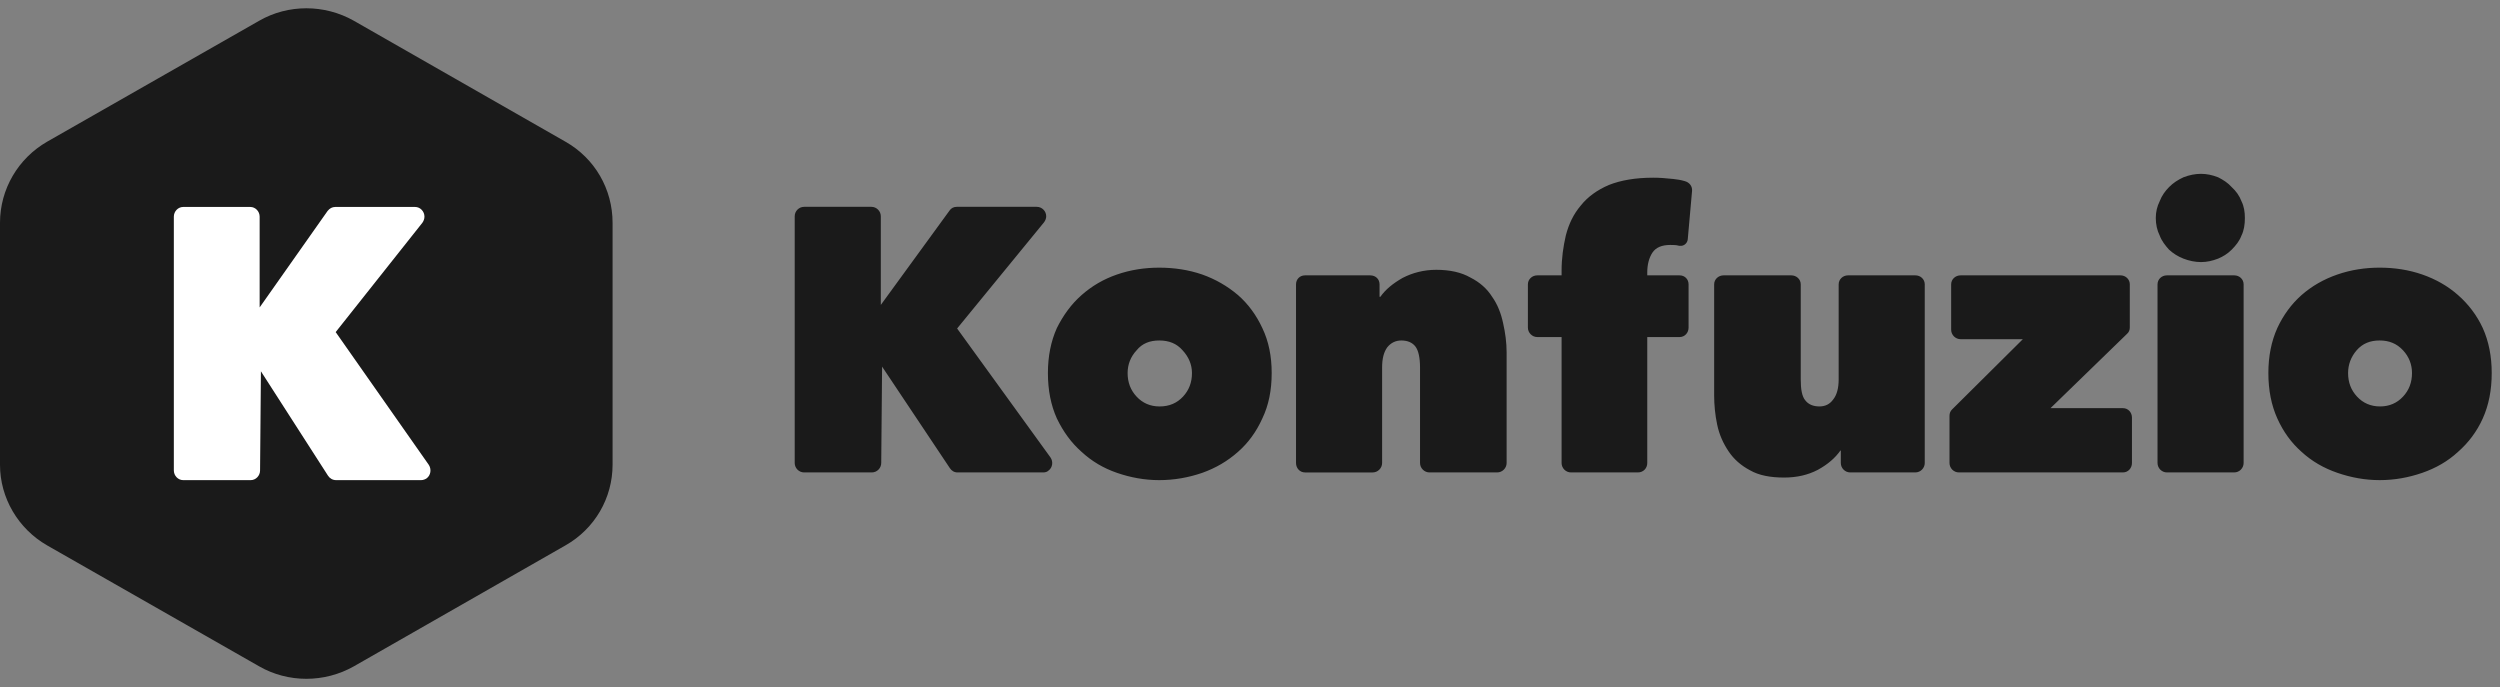 
  <svg
    height="83" overflow="hidden" width="302"
    xmlns="http://www.w3.org/2000/svg"
    xmlns:xlink="http://www.w3.org/1999/xlink"
  >
    <rect width="100%" height="100%" fill="#808080" stroke="none"/>
    <clipPath id="a"><path d="m860 415h302v83h-302z" /></clipPath>
    <g clip-path="url(#a)" fill-rule="evenodd" transform="translate(-860 -415)">
      <path
        d="m902.749 417.51 25.555 14.605c3.553 2.013 5.696 5.729 5.696 9.806v29.21c0 4.026-2.143 7.742-5.696 9.754l-25.555 14.606c-3.554 2.012-7.944 2.012-11.445 0l-25.608-14.606c-3.501-2.012-5.696-5.728-5.696-9.754v-29.21c0-4.077 2.195-7.793 5.696-9.806l25.608-14.605c3.501-2.013 7.891-2.013 11.445 0z"
        fill="#1a1a1a"
      />
      <path
        d="m891.519 459.853-.103 11.976c0 .639-.513 1.171-1.128 1.171h-8.159c-.616 0-1.129-.532-1.129-1.171v-30.658c0-.639.513-1.171 1.129-1.171h8.107c.616 0 1.129.532 1.129 1.171v10.964l8.21-11.656c.257-.319.565-.479.924-.479h9.646c.616 0 1.129.532 1.129 1.171 0 .266-.102.532-.256.745l-10.468 13.2 11.237 16.021c.36.532.257 1.278-.256 1.65-.154.107-.411.213-.667.213h-10.263c-.41 0-.769-.213-.975-.532z"
        fill="#fff"
      />
      <path
        d="m966.556 459.287-.103 11.643c0 .621-.515 1.139-1.133 1.139h-8.187c-.618 0-1.133-.518-1.133-1.139v-29.807c0-.621.515-1.138 1.133-1.138h8.136c.618 0 1.133.517 1.133 1.138v10.712l8.291-11.385c.205-.31.514-.465.875-.465h9.681c.618 0 1.133.517 1.133 1.138 0 .259-.103.518-.258.725l-10.504 12.833 11.277 15.576c.36.518.257 1.242-.258 1.605-.154.155-.412.207-.618.207h-10.35c-.412 0-.721-.207-.927-.518zm47.064.776c0 2.07-.36 3.881-1.13 5.485-.72 1.605-1.7 2.95-2.94 4.037-1.28 1.138-2.72 1.966-4.32 2.535-1.65.569-3.4.88-5.2.88-1.753 0-3.452-.311-5.1-.88s-3.038-1.397-4.274-2.535c-1.236-1.087-2.214-2.432-2.987-4.037-.721-1.604-1.081-3.415-1.081-5.485 0-2.018.36-3.829 1.081-5.434.773-1.552 1.751-2.898 2.987-3.984 1.236-1.087 2.626-1.915 4.274-2.484s3.347-.828 5.1-.828c1.8 0 3.55.259 5.2.828 1.6.569 3.04 1.397 4.32 2.484 1.24 1.086 2.22 2.432 2.94 3.984.77 1.605 1.13 3.416 1.13 5.434zm-13.59-3.933c-1.135 0-2.062.362-2.731 1.19-.721.777-1.082 1.708-1.082 2.743 0 1.138.361 2.07 1.082 2.846s1.648 1.19 2.781 1.19c1.18 0 2.11-.414 2.83-1.19s1.08-1.708 1.08-2.846c0-1.035-.41-1.966-1.13-2.743-.72-.828-1.65-1.19-2.83-1.19zm17.61-7.866h7.88c.67 0 1.13.466 1.13 1.087v1.501h.1c.62-.88 1.5-1.604 2.68-2.277 1.19-.621 2.58-.983 4.07-.983 1.65 0 3.04.31 4.12.931 1.13.569 2.01 1.345 2.63 2.329.66.931 1.08 2.018 1.33 3.208.26 1.139.42 2.329.42 3.519v13.351c0 .621-.52 1.139-1.14 1.139h-8.18c-.62 0-1.14-.518-1.14-1.139v-11.54c0-1.19-.2-2.07-.56-2.535-.36-.466-.93-.725-1.7-.725-.67 0-1.24.259-1.7.828-.41.569-.62 1.345-.62 2.432v11.54c0 .621-.52 1.139-1.13 1.139h-8.19c-.62 0-1.08-.518-1.08-1.139v-21.579c0-.621.46-1.087 1.08-1.087zm45.21-3.57c-.36-.104-.72-.104-1.08-.104-1.03 0-1.75.311-2.16.932s-.62 1.449-.62 2.38v.362h3.91c.62 0 1.08.466 1.08 1.087v5.227c0 .621-.46 1.138-1.08 1.138h-3.91v15.214c0 .621-.46 1.139-1.13 1.139h-8.09c-.62 0-1.13-.518-1.13-1.139v-15.214h-2.94c-.61 0-1.13-.517-1.13-1.138v-5.227c0-.621.52-1.087 1.13-1.087h2.94v-.569c0-1.501.2-2.898.51-4.243.36-1.397.93-2.588 1.81-3.623.82-1.035 1.95-1.863 3.39-2.483 1.45-.57 3.2-.88 5.36-.88.72 0 1.49.051 2.42.155.41.052.88.103 1.39.259.57.155.93.621.88 1.19l-.52 5.848c-.05.465-.46.827-.93.776-.05 0-.1 0-.1 0zm28.53 27.375h-7.88c-.62 0-1.13-.518-1.13-1.139v-1.501h-.05c-.62.88-1.5 1.656-2.73 2.329-1.19.621-2.53.931-4.07.931-1.65 0-3.04-.258-4.12-.879-1.08-.569-1.96-1.346-2.58-2.277-.66-.983-1.13-2.018-1.39-3.26-.25-1.191-.36-2.381-.36-3.519v-13.403c0-.621.52-1.087 1.14-1.087h8.18c.62 0 1.14.466 1.14 1.087v11.488c0 1.19.15 2.07.56 2.536.36.466.93.724 1.7.724.67 0 1.24-.258 1.65-.828.46-.569.67-1.397.67-2.432v-11.488c0-.621.52-1.087 1.13-1.087h8.14c.62 0 1.13.466 1.13 1.087v21.579c0 .621-.51 1.139-1.13 1.139zm4.43-7.607 8.55-8.487h-7.52c-.62 0-1.14-.518-1.14-1.139v-5.485c0-.621.52-1.087 1.14-1.087h19.31c.62 0 1.13.466 1.13 1.087v5.227c0 .258-.1.569-.36.776l-9.22 8.952h8.76c.62 0 1.08.518 1.08 1.139v5.485c0 .621-.46 1.139-1.08 1.139h-19.83c-.62 0-1.13-.518-1.13-1.139v-5.692c0-.311.1-.569.31-.776zm25.95-16.198h8.14c.62 0 1.13.466 1.13 1.087v21.579c0 .621-.51 1.139-1.13 1.139h-8.14c-.62 0-1.13-.518-1.13-1.139v-21.579c0-.621.51-1.087 1.13-1.087zm-1.34-6.934c0-.724.16-1.397.47-2.018.25-.673.67-1.242 1.13-1.708.51-.517 1.08-.88 1.75-1.19.67-.259 1.39-.414 2.11-.414s1.39.155 2.06.414c.62.31 1.19.673 1.65 1.19.51.466.93 1.035 1.18 1.708.31.621.41 1.294.41 2.018 0 .776-.1 1.501-.41 2.122-.25.672-.67 1.19-1.18 1.707-.46.466-1.03.828-1.65 1.087-.67.259-1.34.414-2.06.414s-1.44-.155-2.11-.414-1.24-.621-1.75-1.087c-.46-.517-.88-1.035-1.13-1.707-.31-.621-.47-1.346-.47-2.122zm40.58 18.733c0 2.07-.36 3.881-1.08 5.485-.72 1.605-1.75 2.95-2.99 4.037-1.23 1.138-2.68 1.966-4.32 2.535-1.65.569-3.35.88-5.15.88-1.75 0-3.45-.311-5.1-.88s-3.09-1.397-4.33-2.535c-1.23-1.087-2.21-2.432-2.93-4.037-.72-1.604-1.08-3.415-1.08-5.485 0-2.018.36-3.829 1.08-5.434.72-1.552 1.7-2.898 2.93-3.984 1.24-1.087 2.68-1.915 4.33-2.484s3.35-.828 5.1-.828c1.8 0 3.5.259 5.15.828 1.64.569 3.09 1.397 4.32 2.484 1.24 1.086 2.27 2.432 2.99 3.984.72 1.605 1.08 3.416 1.08 5.434zm-13.54-3.933c-1.14 0-2.06.362-2.78 1.19-.67.777-1.03 1.708-1.03 2.743 0 1.138.36 2.07 1.08 2.846s1.65 1.19 2.78 1.19 2.06-.414 2.78-1.19 1.08-1.708 1.08-2.846c0-1.035-.36-1.966-1.08-2.743-.77-.828-1.7-1.19-2.83-1.19z"
        fill="#1a1a1a"
      />
    </g>
  </svg>
